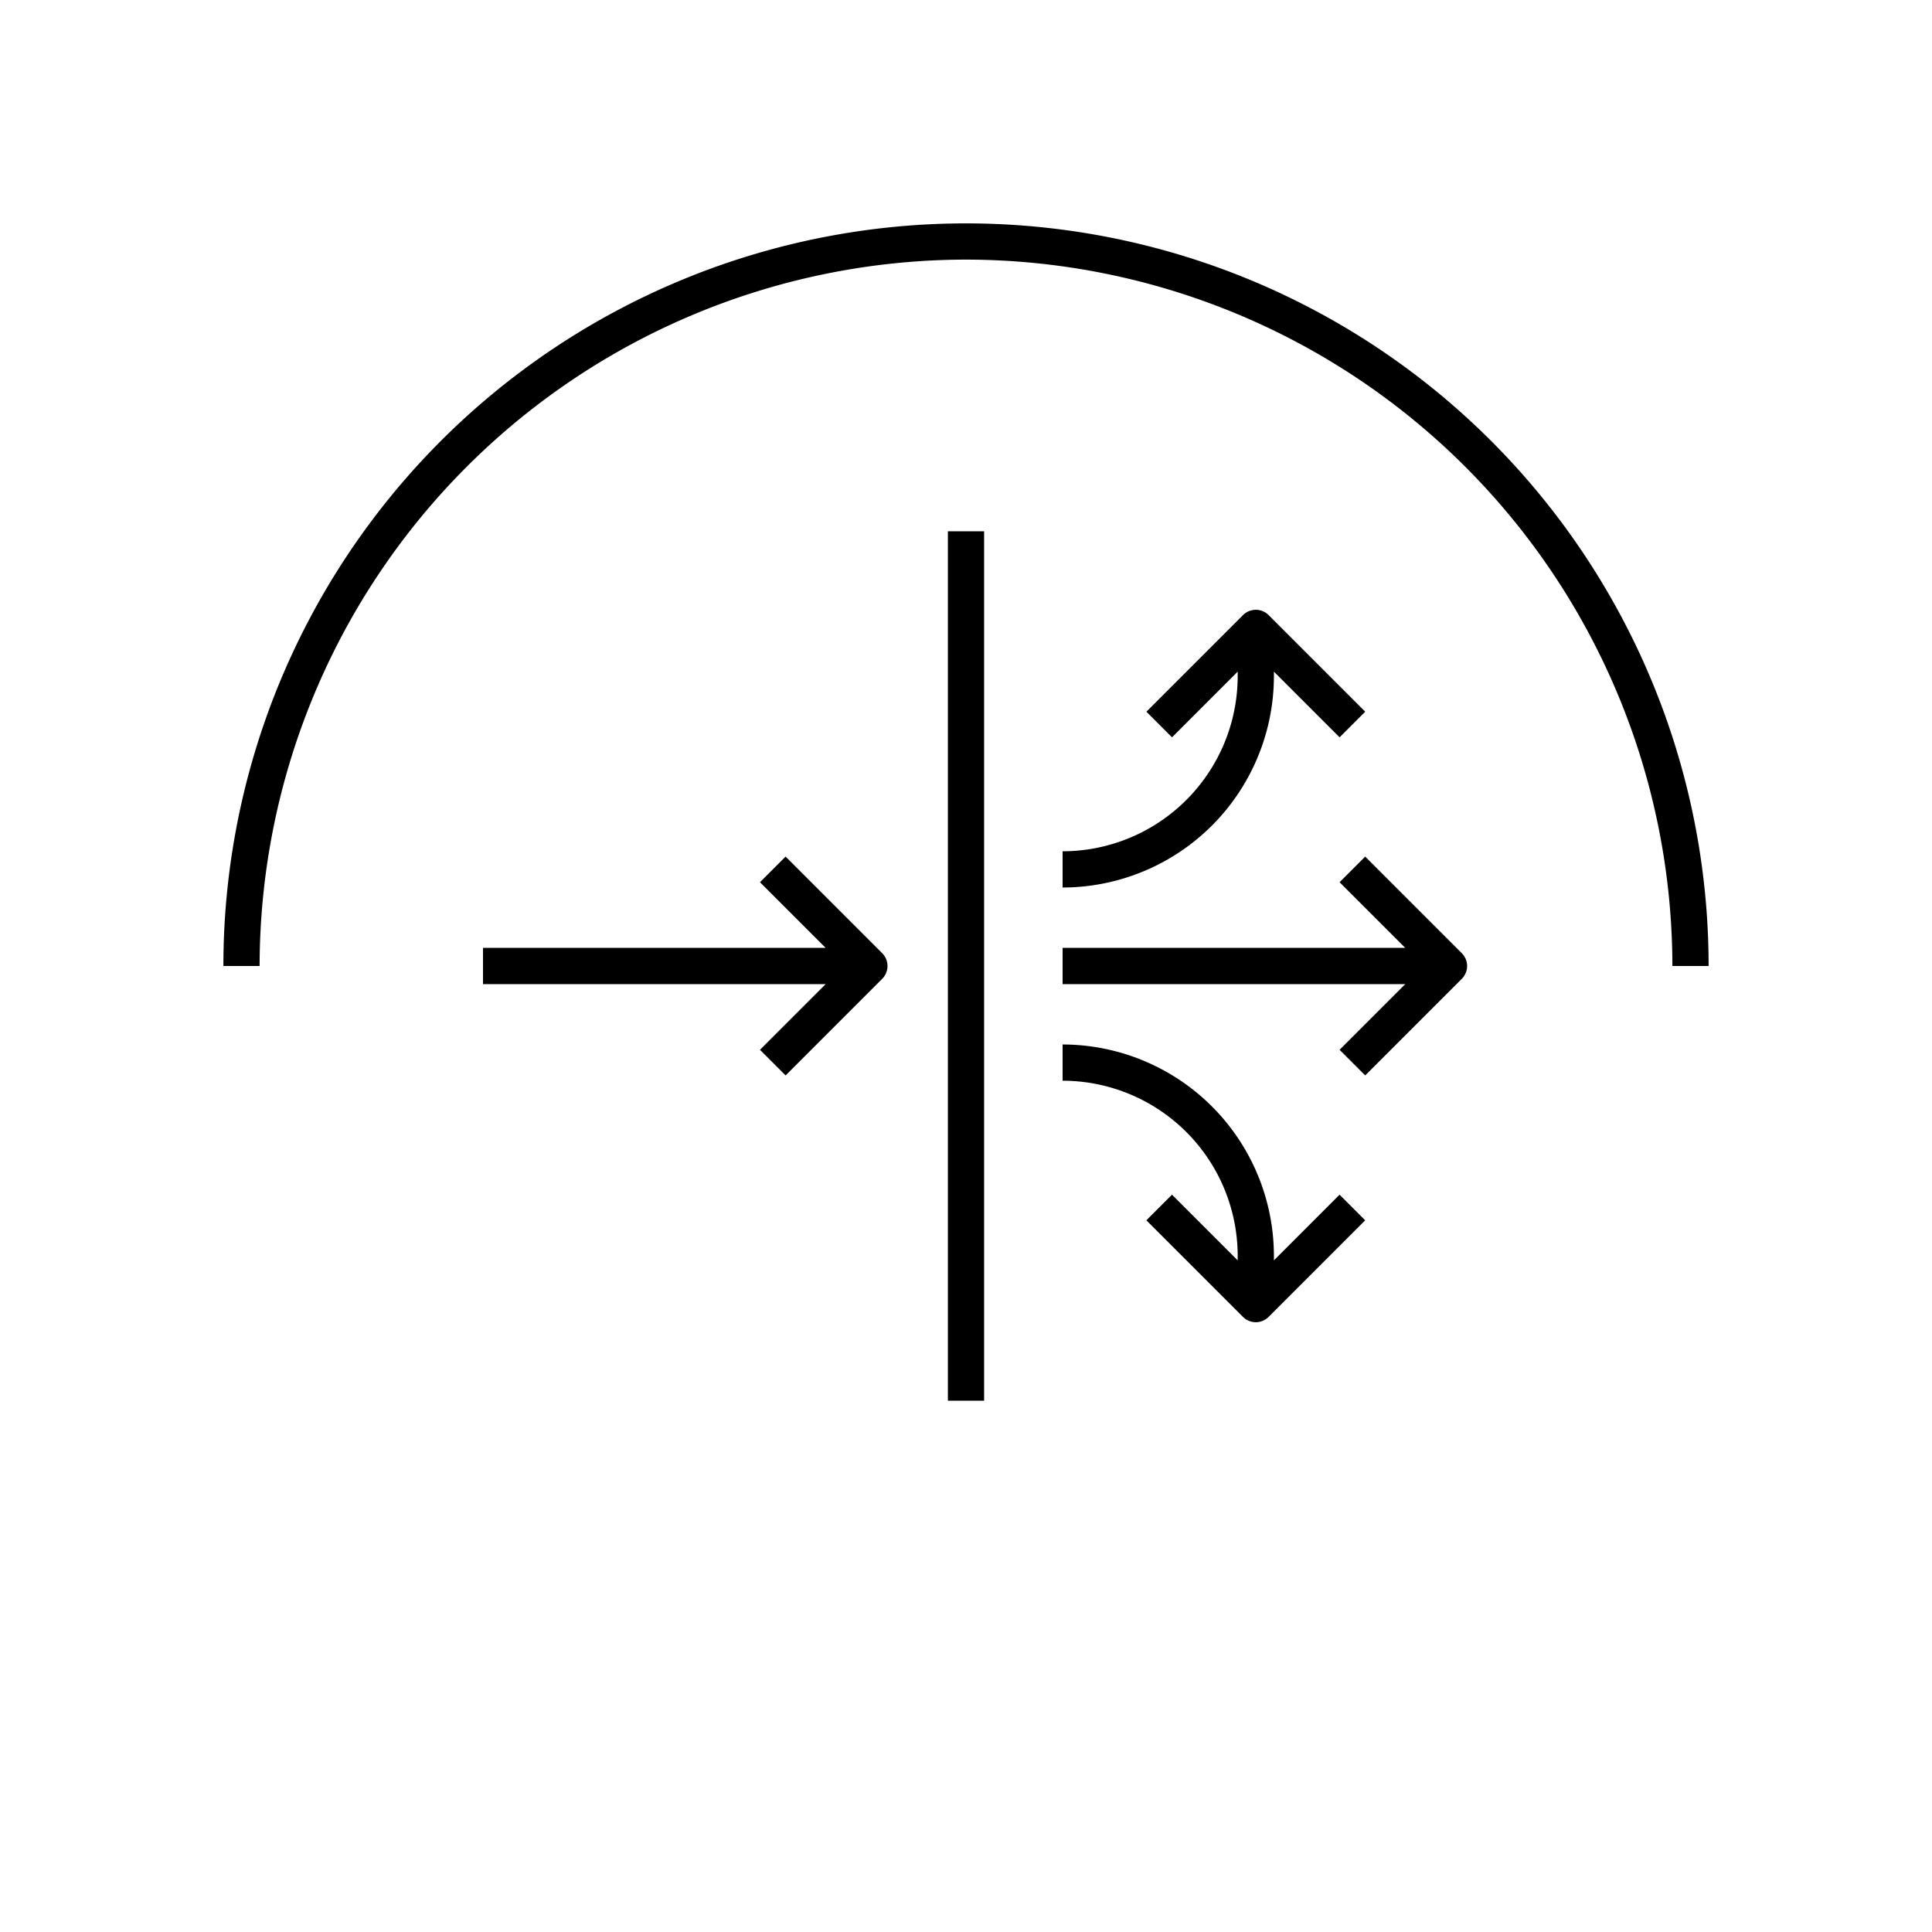 <svg xmlns="http://www.w3.org/2000/svg" viewBox="0 0 80 80"><path d="M40,10.75A29.283,29.283,0,0,1,69.25,40h1.5a30.75,30.75,0,0,0-61.5,0h1.5A29.283,29.283,0,0,1,40,10.75Z"/><rect x="39.25" y="22" width="1.5" height="36"/><path d="M20,40.75H34.189l-2.72,2.72,1.061,1.061,4-4a.75.75,0,0,0,0-1.061l-4-4-1.061,1.061L34.189,39.25H20Z"/><path d="M44,40.75H58.189l-2.72,2.72,1.061,1.061,4-4a.75.75,0,0,0,0-1.061l-4-4-1.061,1.061L58.189,39.25H44Z"/><path d="M44,35.25v1.5A8.76,8.76,0,0,0,52.75,28v-.189l2.72,2.72,1.061-1.061-4-4a.75.75,0,0,0-1.061,0l-4,4,1.061,1.061L51.25,27.811V28A7.258,7.258,0,0,1,44,35.25Z"/><path d="M44,44.75A7.258,7.258,0,0,1,51.25,52v.189l-2.72-2.72-1.061,1.061,4,4a.75.75,0,0,0,1.061,0l4-4-1.061-1.061L52.75,52.189V52A8.76,8.76,0,0,0,44,43.25Z"/></svg>